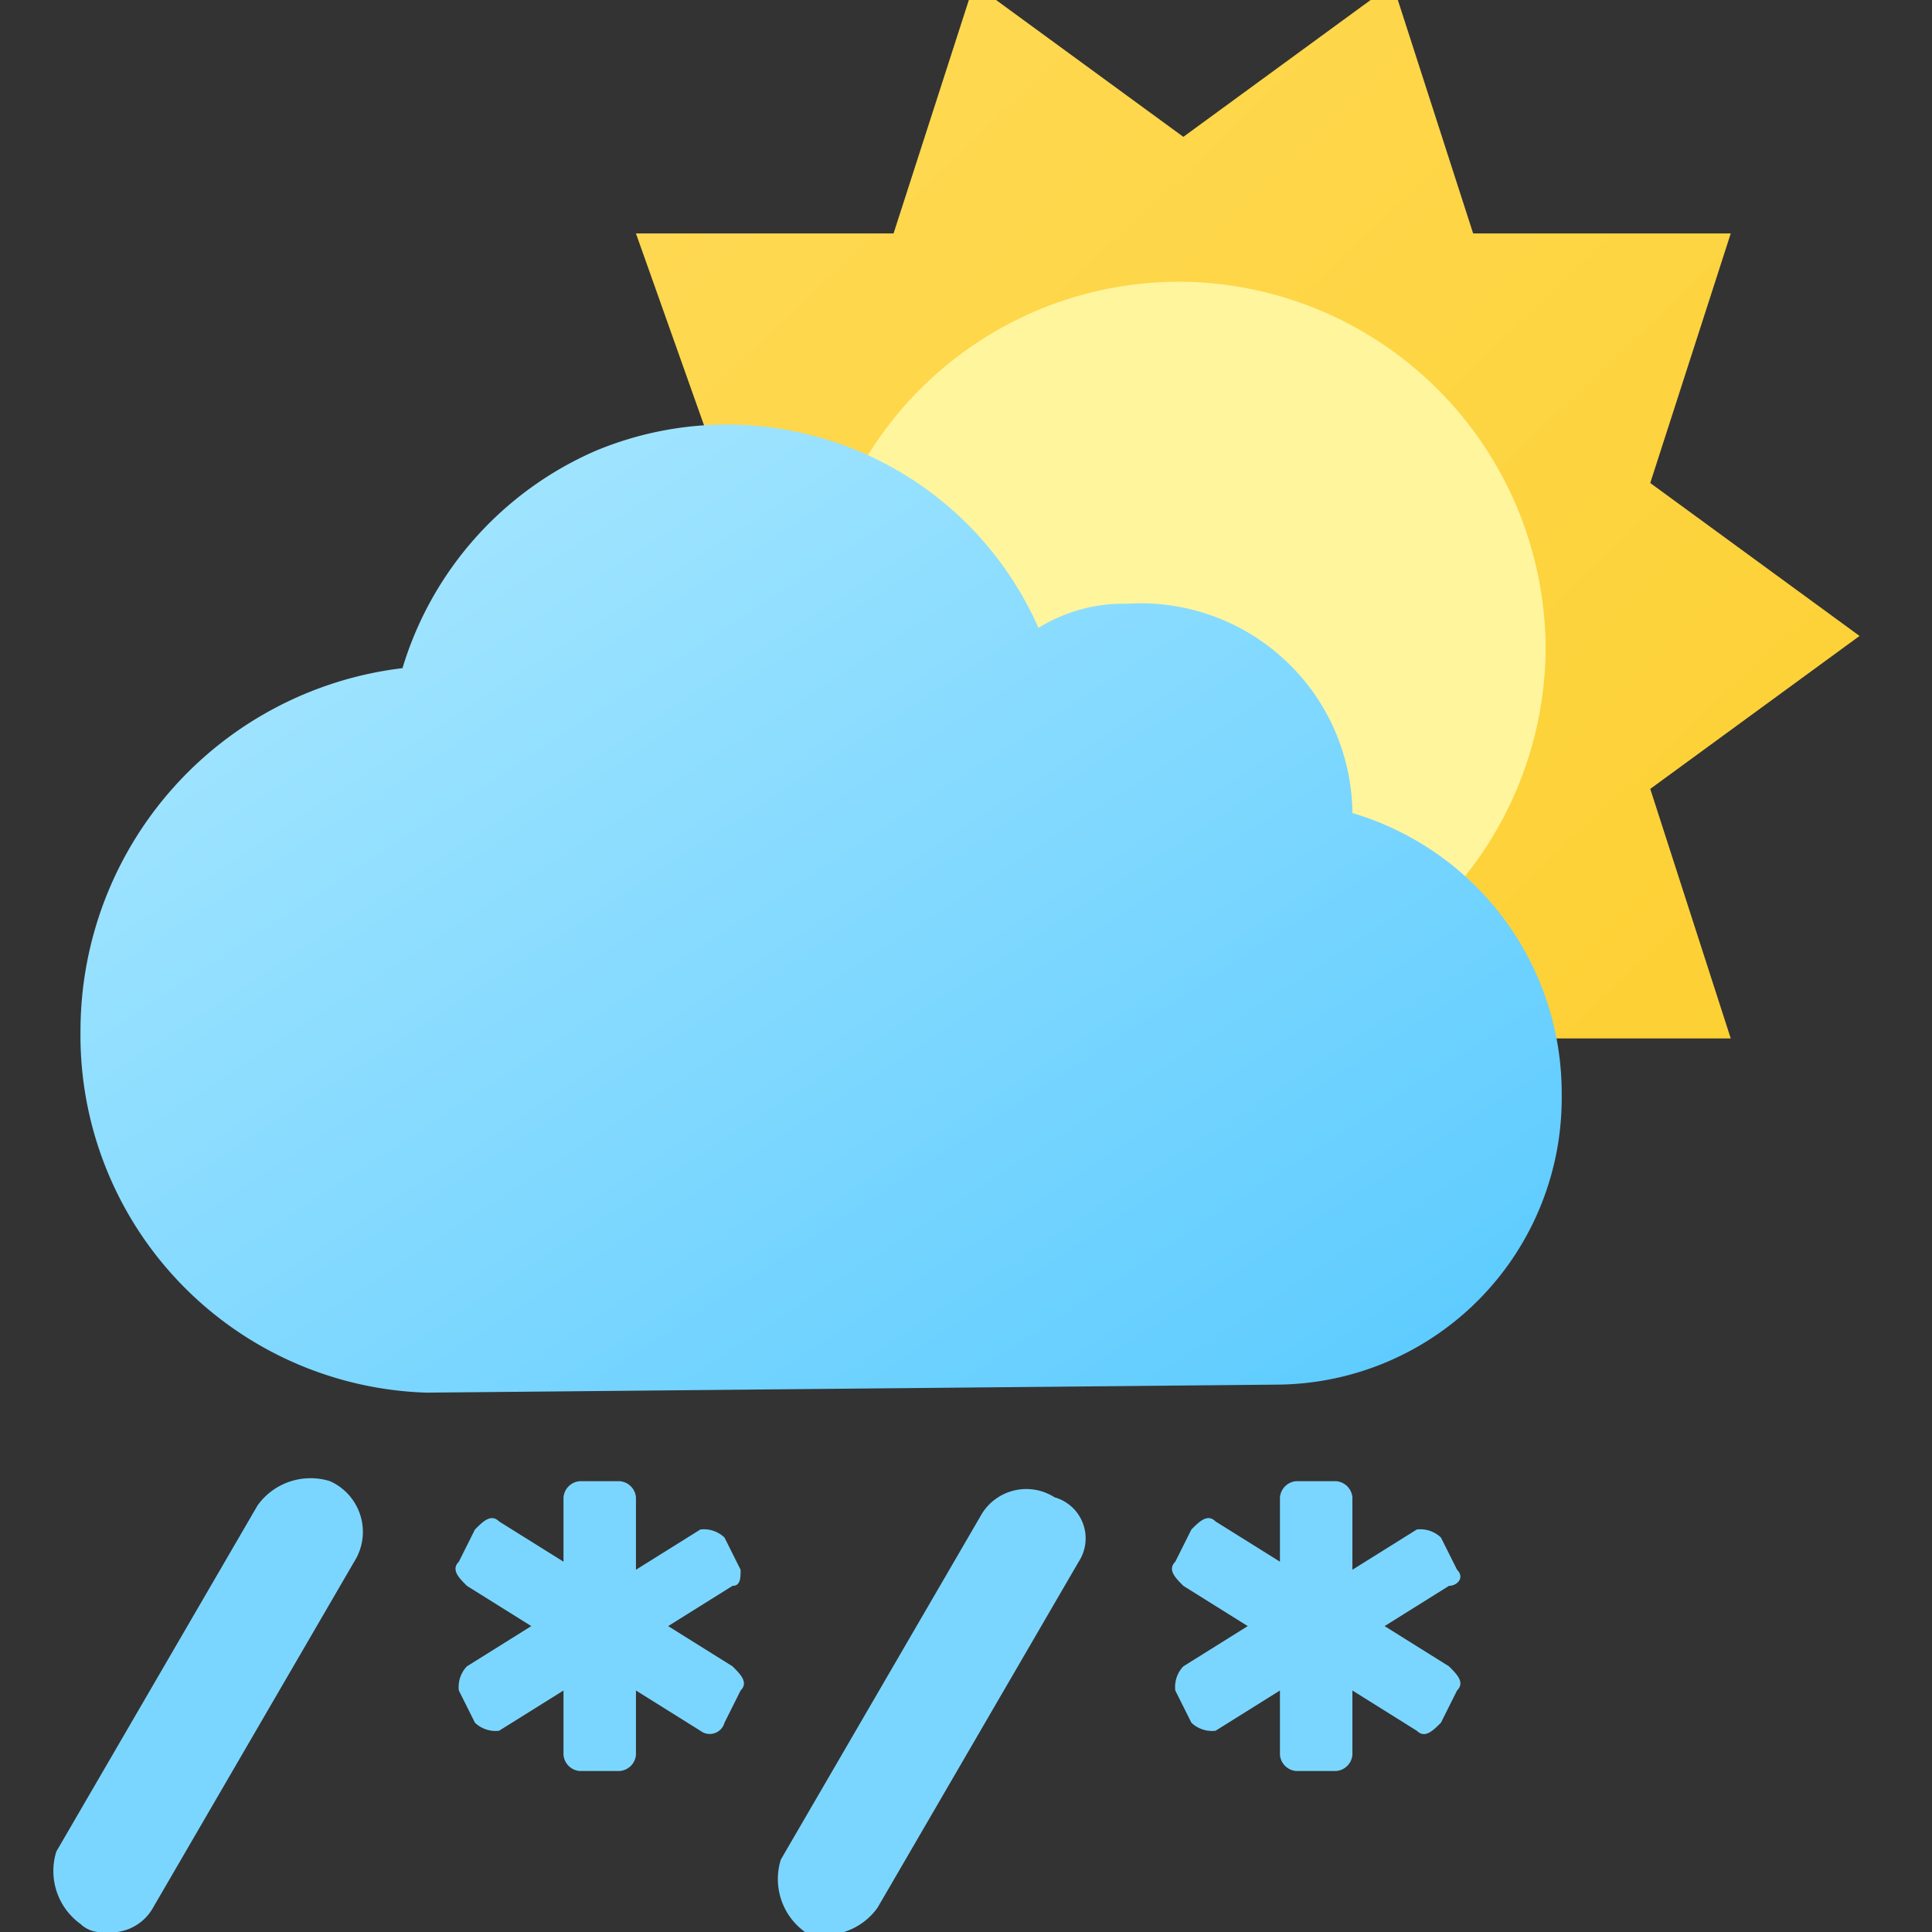 <svg xmlns="http://www.w3.org/2000/svg" xmlns:xlink="http://www.w3.org/1999/xlink" viewBox="0 0 24 24"><rect x="0" y="0" width="24" height="24" fill="#333333" stroke="none"/><defs><style>.cls-1{fill:none;}.cls-2{clip-path:url(#clip-path);}.cls-3,.cls-4{fill:#7bd6ff;}.cls-4{fill-rule:evenodd;}.cls-5{fill:url(#linear-gradient);}.cls-6{fill:#fff59d;}.cls-7{fill:url(#linear-gradient-2);}</style><clipPath id="clip-path"><rect class="cls-1" width="24" height="24"/></clipPath><linearGradient id="linear-gradient" x1="6.75" y1="1063.88" x2="22.73" y2="1080.68" gradientTransform="translate(0 -1064.34)" gradientUnits="userSpaceOnUse"><stop offset="0" stop-color="#ffda57"/><stop offset="1" stop-color="#fccf2e"/></linearGradient><linearGradient id="linear-gradient-2" x1="3.71" y1="1067.73" x2="14.7" y2="1084.56" gradientTransform="translate(0 -1064.34)" gradientUnits="userSpaceOnUse"><stop offset="0" stop-color="#b0eaff"/><stop offset="1" stop-color="#59caff"/></linearGradient></defs><g id="Layer_2" data-name="Layer 2"><g id="Layer_1-2" data-name="Layer 1"><g class="cls-2"><path class="cls-3" d="M9.2,19.5,9,19.1a.37.37,0,0,0-.3-.1l-.8.5v-.9a.22.22,0,0,0-.2-.2H7.2a.22.22,0,0,0-.2.2v.8l-.8-.5c-.1-.1-.2,0-.3.1h0l-.2.4c-.1.1,0,.2.1.3l.8.5-.8.5a.37.37,0,0,0-.1.3l.2.4a.37.37,0,0,0,.3.1L7,21v.8a.22.22,0,0,0,.2.2h.5a.22.22,0,0,0,.2-.2V21l.8.5a.19.19,0,0,0,.3-.1l.2-.4c.1-.1,0-.2-.1-.3l-.8-.5.8-.5C9.2,19.7,9.2,19.6,9.2,19.5Zm8.9,0-.2-.4a.37.37,0,0,0-.3-.1h0l-.8.5v-.9a.22.22,0,0,0-.2-.2h-.5a.22.22,0,0,0-.2.2v.8l-.8-.5c-.1-.1-.2,0-.3.1h0l-.2.4c-.1.1,0,.2.1.3l.8.5-.8.5a.37.37,0,0,0-.1.3h0l.2.4a.37.37,0,0,0,.3.1l.8-.5v.8a.22.22,0,0,0,.2.2h.5a.22.22,0,0,0,.2-.2V21l.8.5c.1.1.2,0,.3-.1l.2-.4c.1-.1,0-.2-.1-.3h0l-.8-.5.8-.5c.1,0,.2-.1.1-.2Z"/><path class="cls-4" d="M4.4,19.4,1.9,23.7a.6.6,0,0,1-.6.3.37.37,0,0,1-.3-.1A.81.81,0,0,1,.7,23h0l2.5-4.3a.81.81,0,0,1,.9-.3.69.69,0,0,1,.3,1Zm9,0-2.5,4.3a.81.81,0,0,1-.9.3h0a.81.81,0,0,1-.3-.9l2.5-4.3a.65.65,0,0,1,.9-.2A.53.53,0,0,1,13.4,19.4Z"/><path class="cls-5" d="M14.7,14.1,12.1,16l-1-3.1H7.9L9,9.8,6.4,7.9,9,6,7.9,2.9h3.2l1-3.1,2.6,1.9L17.3-.2l1,3.1h3.2L20.5,6l2.6,1.9L20.5,9.8l1,3.1H18.3l-1,3.1Z"/><path class="cls-6" d="M14.6,12.6a4.57,4.57,0,0,0,4.6-4.5h0a4.57,4.57,0,0,0-4.5-4.6h0a4.55,4.55,0,1,0-.1,9.1Z"/><path class="cls-7" d="M15.9,17.2a3.56,3.56,0,0,0,3.5-3.6,3.63,3.63,0,0,0-2.6-3.5A2.63,2.63,0,0,0,14,7.5a2,2,0,0,0-1.1.3A4.23,4.23,0,0,0,7.4,5.6,4.29,4.29,0,0,0,5,8.3a4.54,4.54,0,0,0-4,4.5,4.44,4.44,0,0,0,4.3,4.5l10.6-.1Z"/></g></g></g></svg>